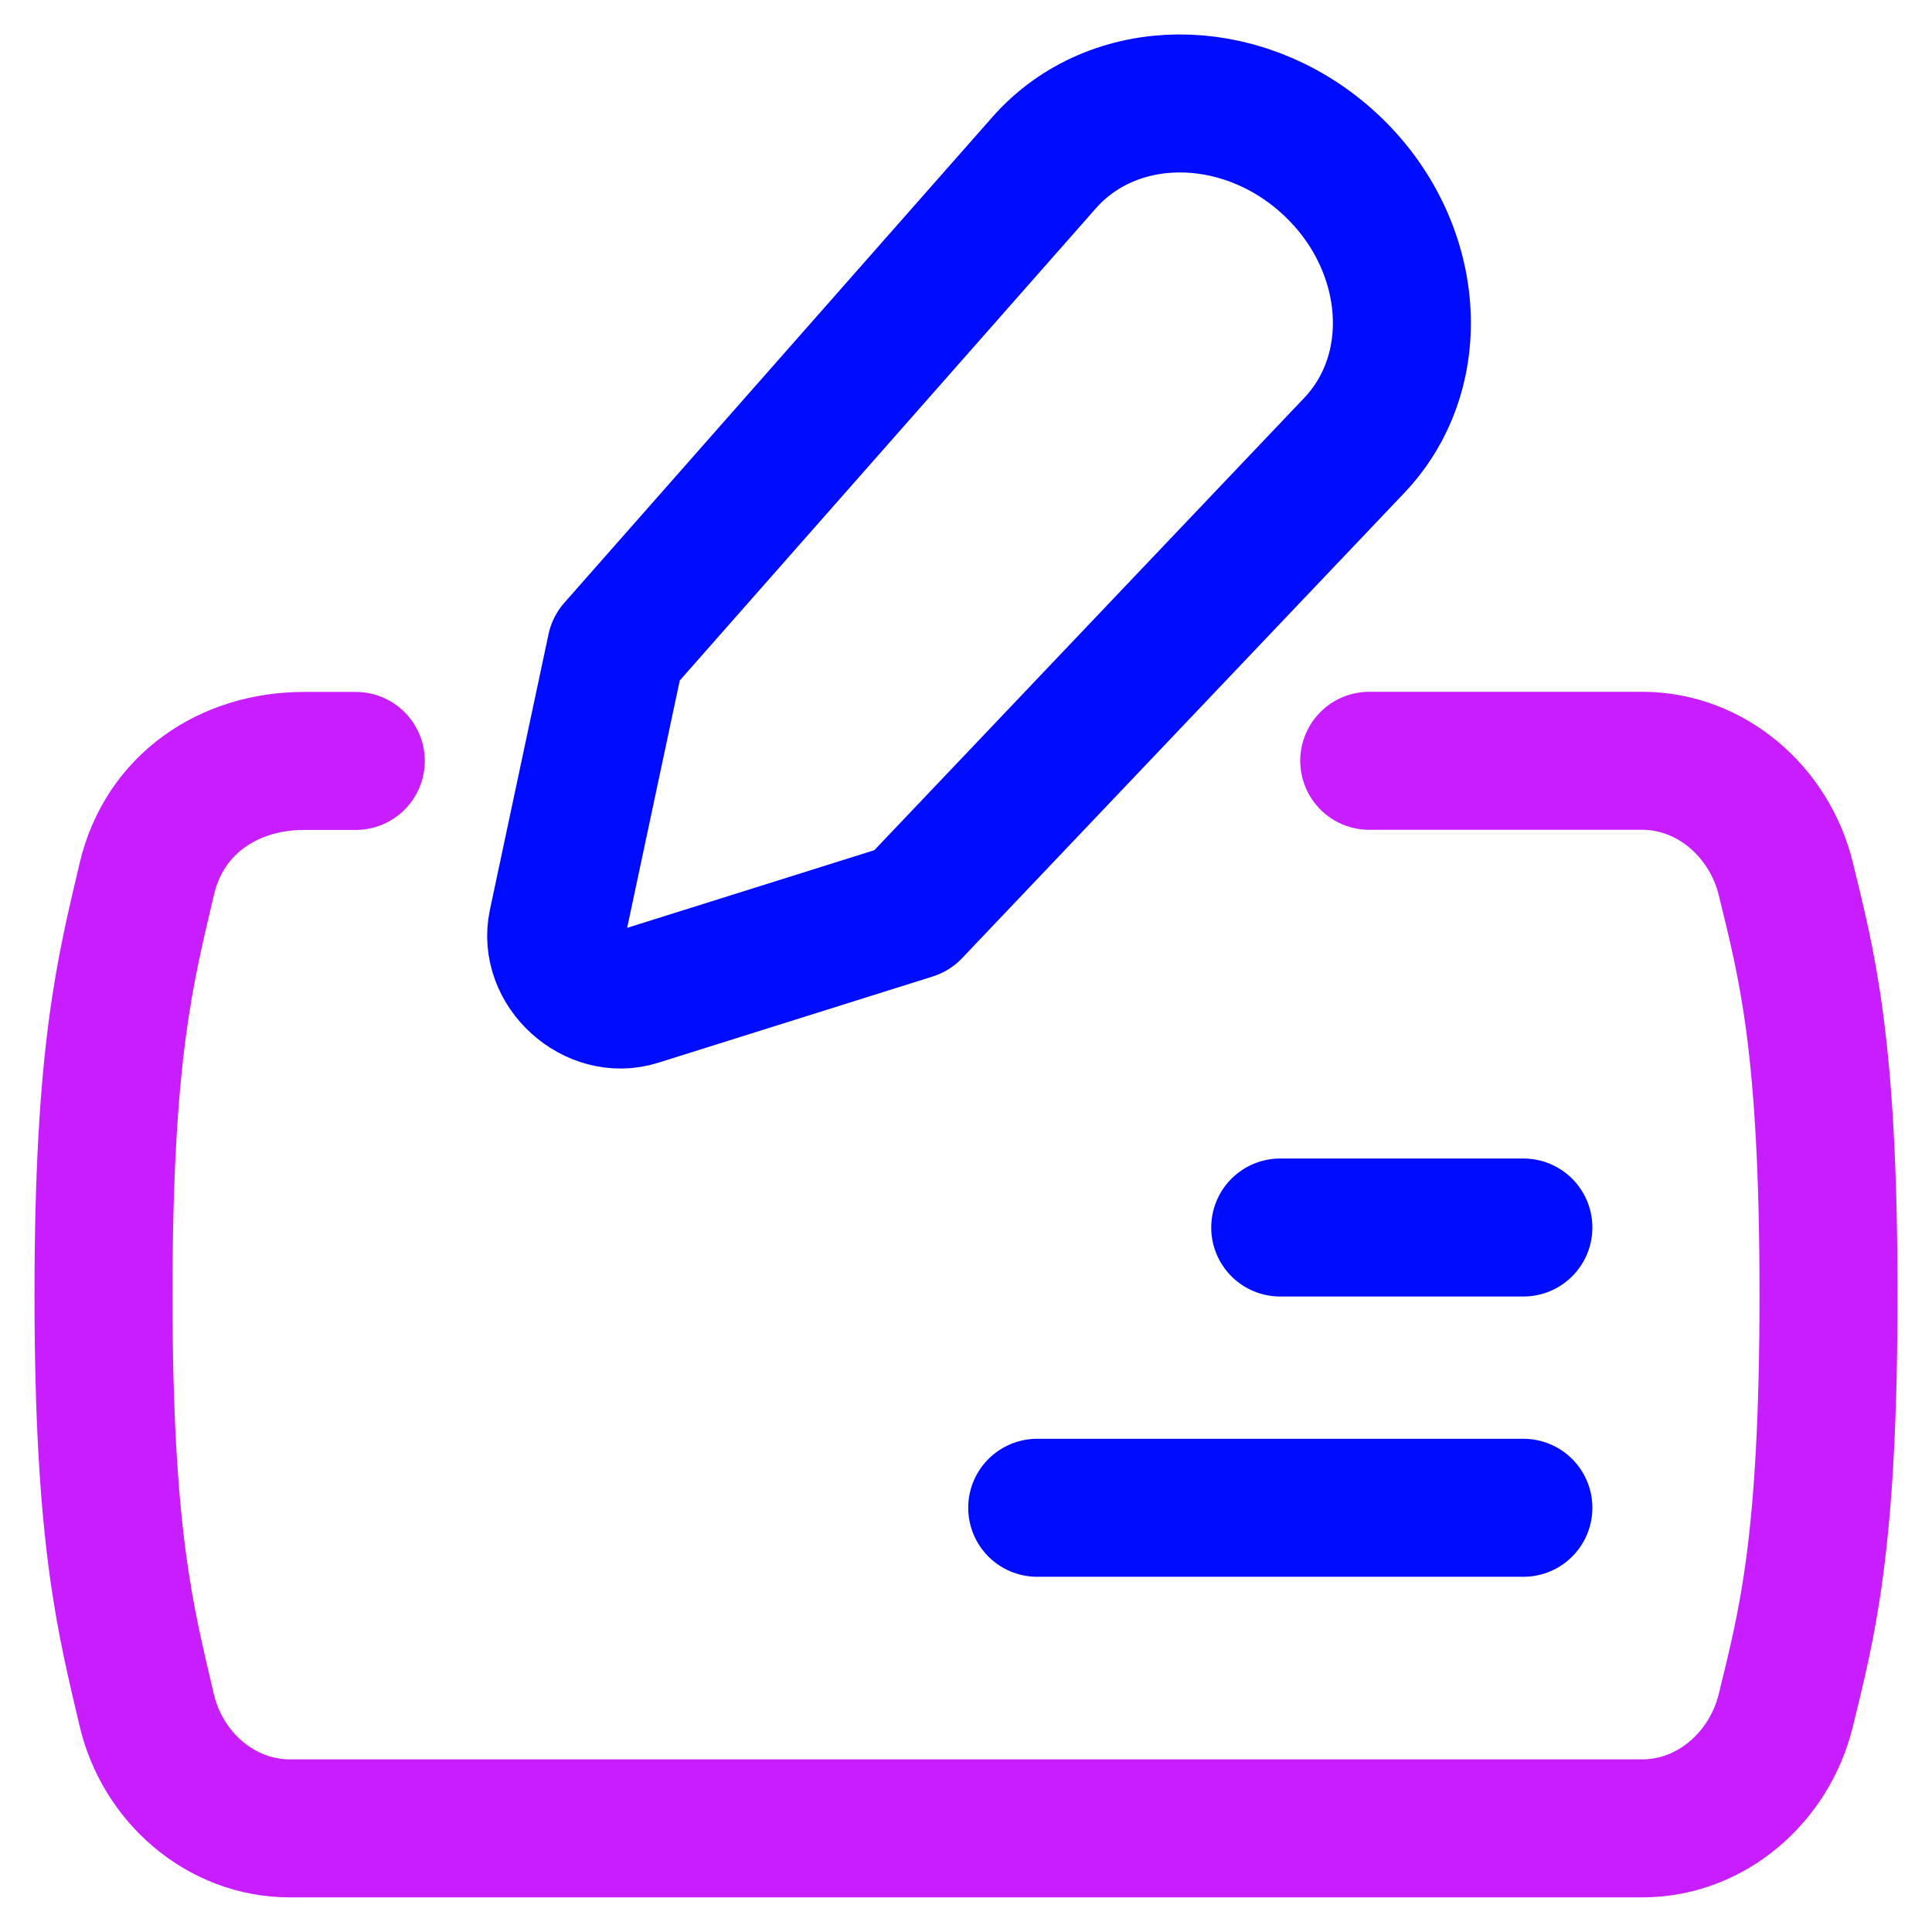 <svg xmlns="http://www.w3.org/2000/svg" fill="none" viewBox="0 0 14 14" id="Cashing-Check--Streamline-Flex-Neon">
  <desc>
    Cashing Check Streamline Icon: https://streamlinehq.com
  </desc>
  <g id="cashing-check--cashing-check-cheques-money-currency-payment-finance">
    <path id="Intersect" stroke="#c71dff" stroke-linecap="round" stroke-linejoin="round" d="m9.922 5.513 0.656 0H11.9c0.5 0 0.923 0.371 1.041 0.857 0.151 0.622 0.309 1.191 0.309 3.011 0 1.82 -0.158 2.389 -0.309 3.011 -0.118 0.486 -0.54 0.857 -1.041 0.857H2.1c-0.5 0 -0.923 -0.371 -1.037 -0.858C0.911 11.74 0.75 11.146 0.75 9.382s0.161 -2.359 0.313 -3.01c0.128 -0.549 0.599 -0.858 1.14 -0.858l0.375 0" stroke-width="1"></path>
    <path id="Vector 7" stroke="#000cfe" stroke-linecap="round" stroke-linejoin="round" d="m9.277 8.895 1.762 0" stroke-width="1"></path>
    <path id="Vector 8" stroke="#000cfe" stroke-linecap="round" stroke-linejoin="round" d="m7.516 10.926 3.523 0" stroke-width="1"></path>
    <path id="Vector" stroke="#000cfe" stroke-linecap="round" stroke-linejoin="round" d="M7.566 1.179 4.464 4.699l-0.425 1.998c-0.068 0.322 0.267 0.626 0.581 0.527l1.989 -0.625 3.204 -3.371c0.532 -0.56 0.439 -1.496 -0.205 -2.066 -0.629 -0.556 -1.543 -0.549 -2.042 0.017Z" stroke-width="1"></path>
  </g>
</svg>